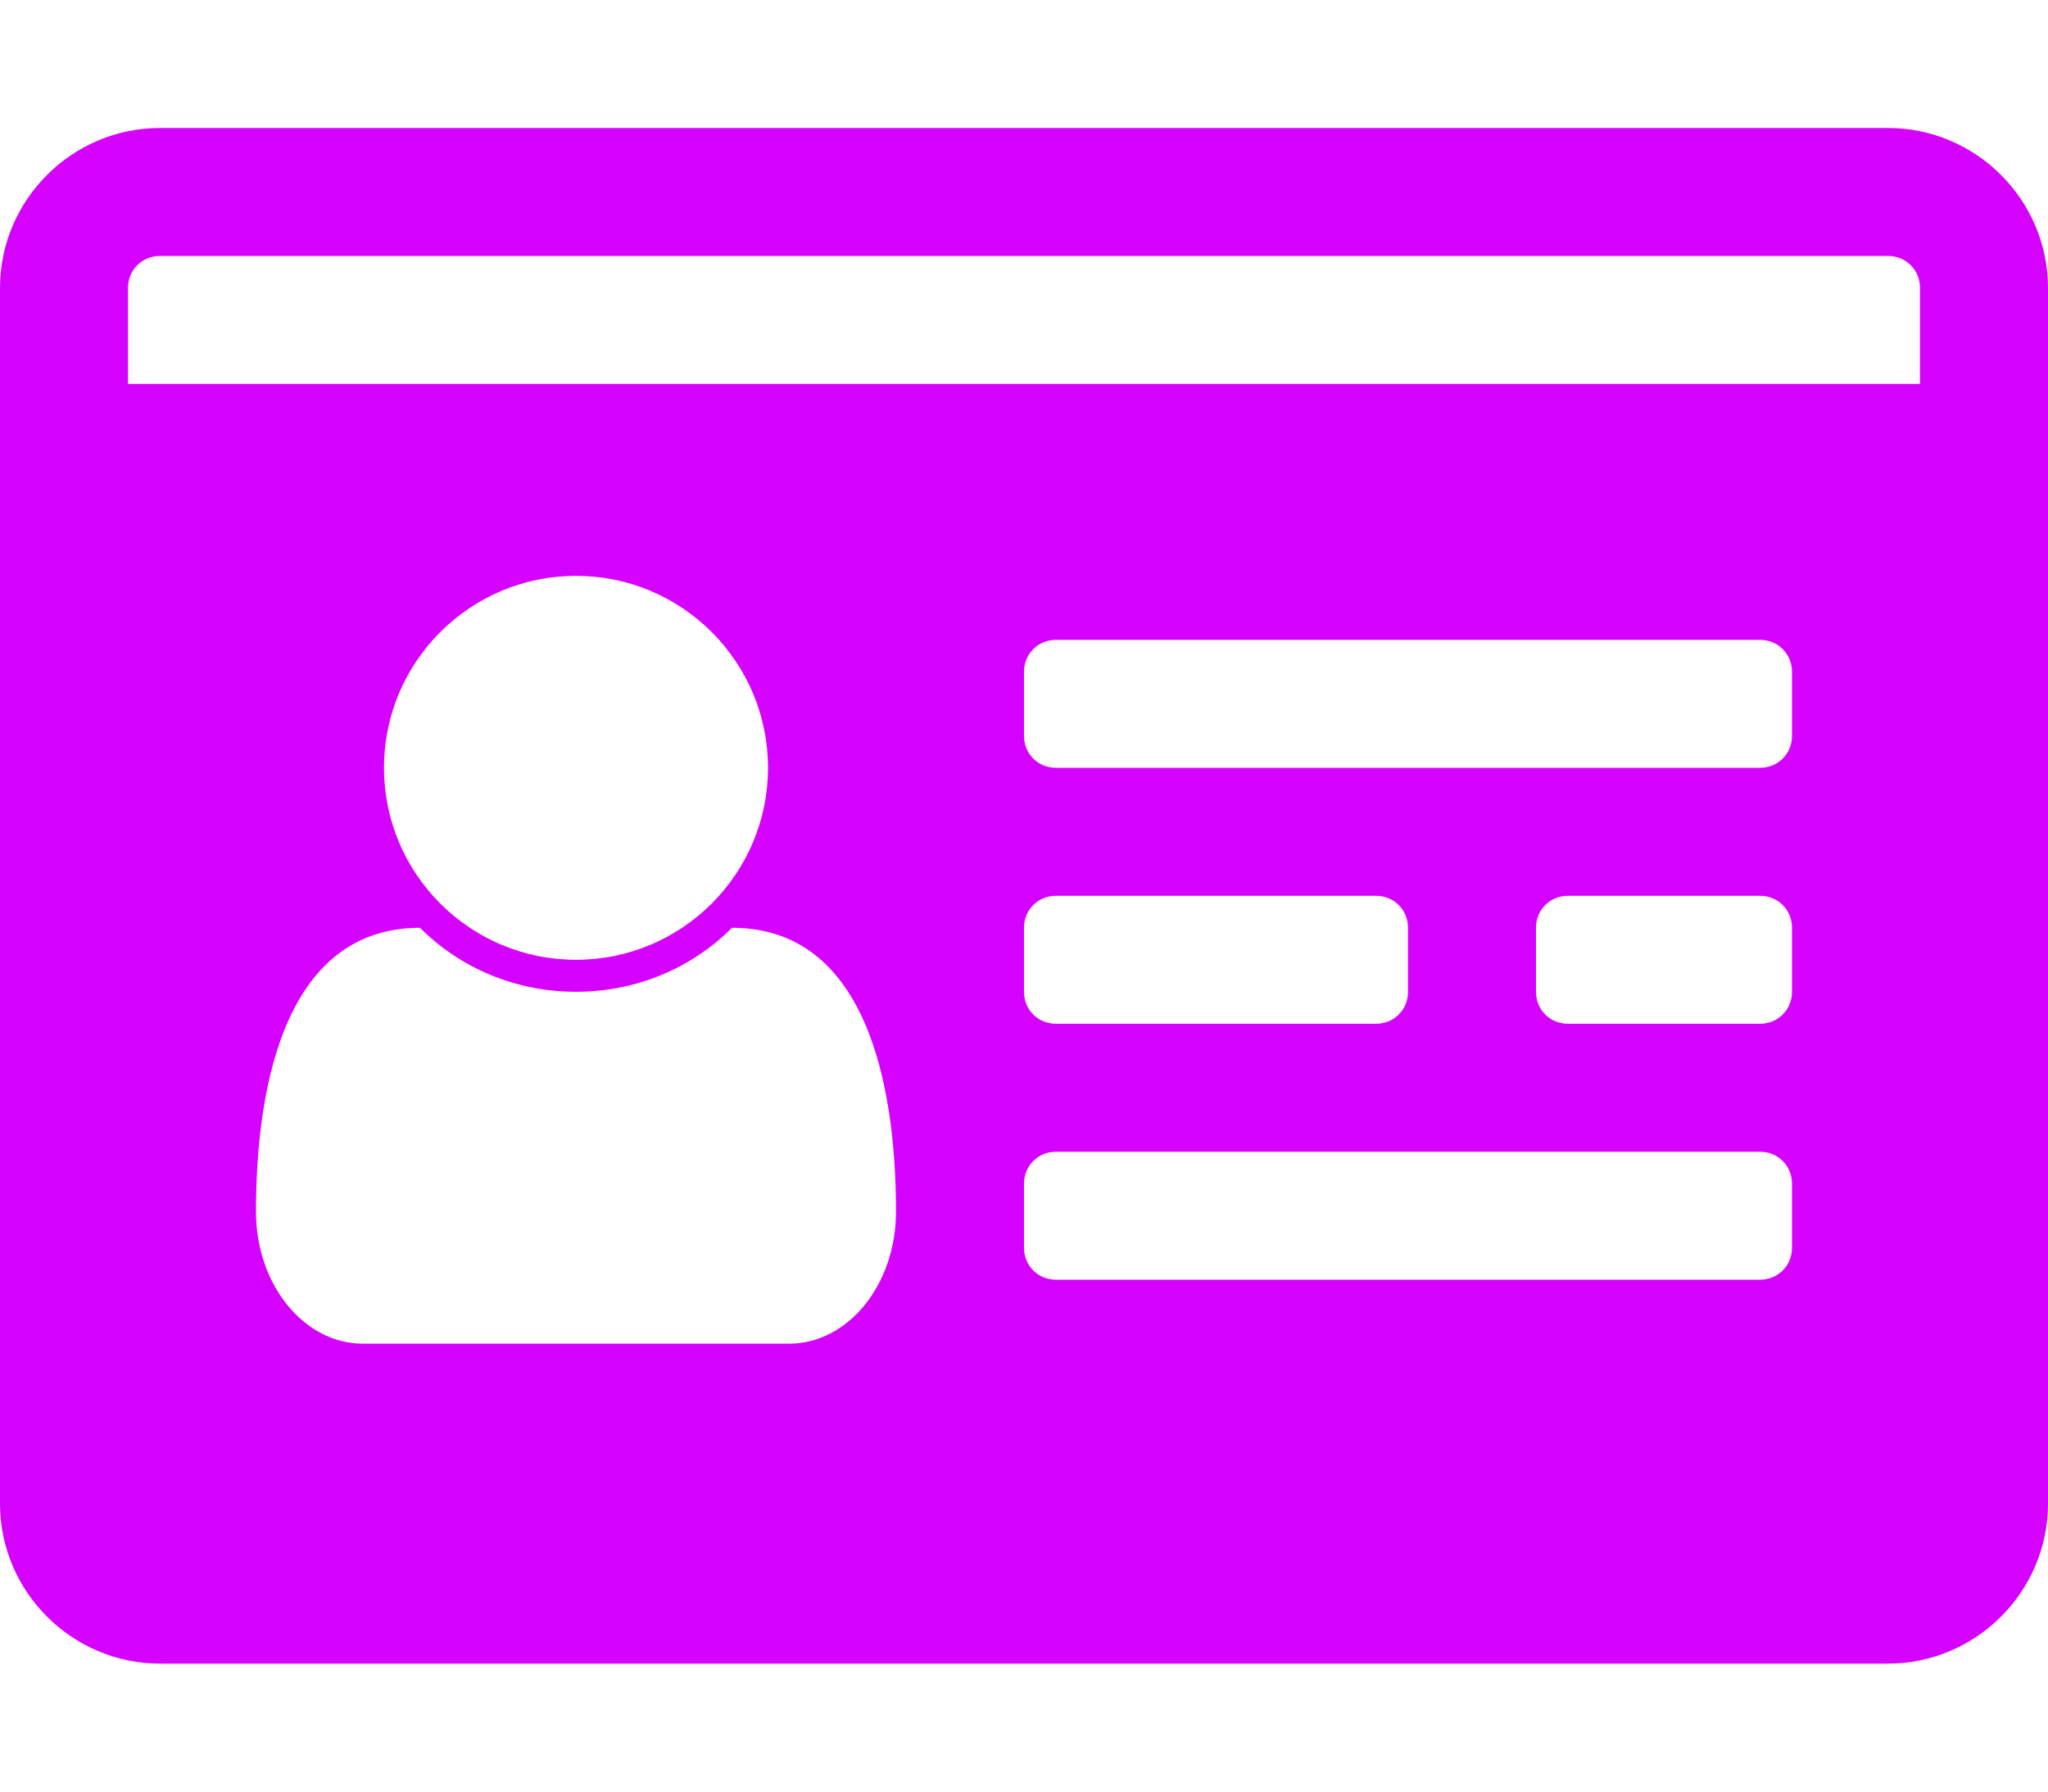 <!-- Generated by IcoMoon.io -->
<svg version="1.1" xmlns="http://www.w3.org/2000/svg" width="512" height="448" viewBox="0 0 512 448">
<title></title>
<g id="icomoon-ignore">
</g>
<path fill="#d600ff" d="M224 303c0-33-8-71-41-71-10 10-23.75 16-39 16s-29-6-39-16c-33 0-41 38-41 71 0 18.25 12 33 26.75 33h106.5c14.75 0 26.75-14.75 26.75-33zM192 192c0-26.5-21.5-48-48-48s-48 21.5-48 48 21.5 48 48 48 48-21.5 48-48zM448 312v-16c0-4.5-3.5-8-8-8h-176c-4.5 0-8 3.5-8 8v16c0 4.5 3.5 8 8 8h176c4.5 0 8-3.5 8-8zM352 248v-16c0-4.5-3.5-8-8-8h-80c-4.5 0-8 3.5-8 8v16c0 4.5 3.5 8 8 8h80c4.5 0 8-3.5 8-8zM448 248v-16c0-4.5-3.5-8-8-8h-48c-4.5 0-8 3.5-8 8v16c0 4.5 3.5 8 8 8h48c4.5 0 8-3.5 8-8zM448 184v-16c0-4.5-3.5-8-8-8h-176c-4.5 0-8 3.5-8 8v16c0 4.5 3.5 8 8 8h176c4.5 0 8-3.5 8-8zM32 96h448v-24c0-4.5-3.5-8-8-8h-432c-4.5 0-8 3.5-8 8v24zM512 72v304c0 22-18 40-40 40h-432c-22 0-40-18-40-40v-304c0-22 18-40 40-40h432c22 0 40 18 40 40z"></path>
</svg>
